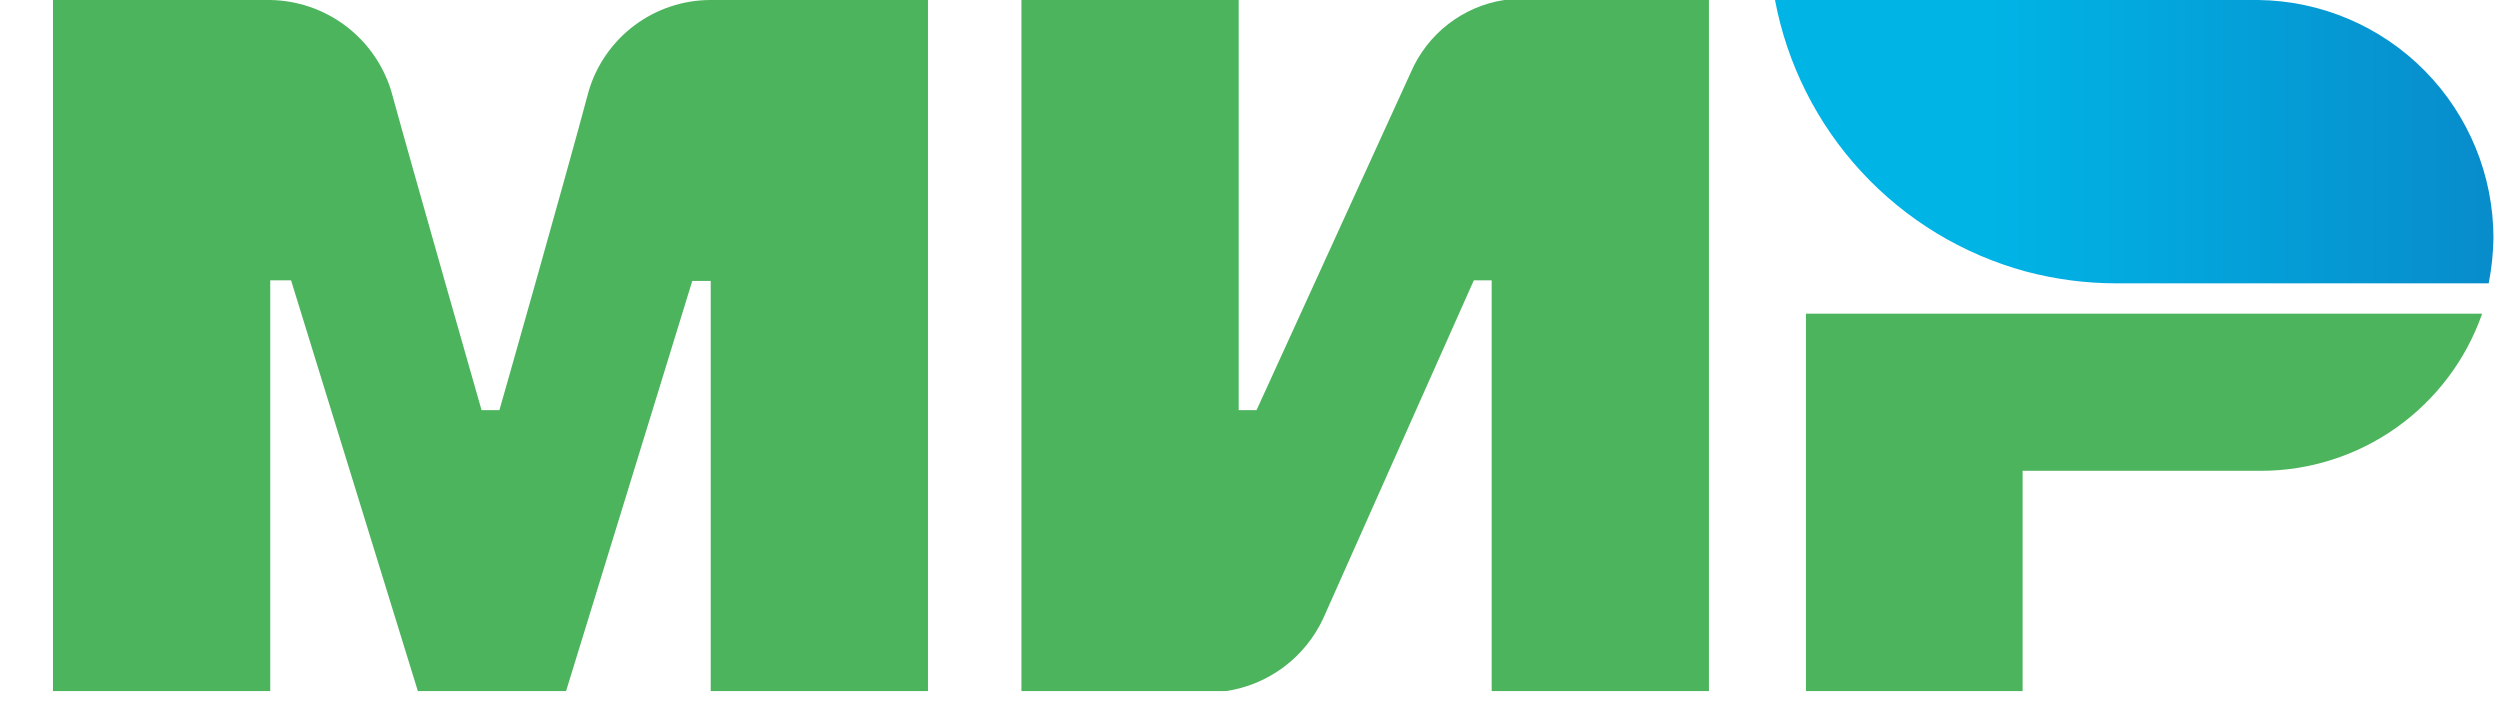 <svg width="42" height="12" viewBox="0 0 42 12" fill="none" xmlns="http://www.w3.org/2000/svg">
<g clip-path="url(#clip0_40_1327)">
<path d="M11.94 0C11.479 0 11.031 0.149 10.661 0.425C10.292 0.701 10.021 1.088 9.89 1.53C9.52 2.92 8.42 6.79 8.39 6.89H8.09C8.09 6.89 6.96 2.94 6.57 1.52C6.435 1.085 6.166 0.704 5.802 0.431C5.437 0.158 4.995 0.007 4.54 0L0.89 0V11.61H4.54V4.71H4.89L7.02 11.61H9.51L11.63 4.72H11.94V11.61H15.59V0H11.94Z" fill="#4DB45E"/>
<path d="M25.27 0C24.926 0.053 24.602 0.193 24.327 0.407C24.053 0.62 23.837 0.9 23.7 1.22L21.11 6.89H20.81V0H17.16V11.61H20.6C20.951 11.557 21.284 11.418 21.569 11.205C21.853 10.992 22.08 10.712 22.23 10.39L24.76 4.71H25.06V11.61H28.71V0H25.27Z" fill="#4DB45E"/>
<path d="M30.34 5.27V11.61H33.98V7.91H37.98C38.797 7.91 39.594 7.656 40.261 7.183C40.927 6.71 41.43 6.042 41.7 5.27H30.34Z" fill="#4DB45E"/>
<path d="M37.94 0H29.82C30.023 1.078 30.526 2.078 31.27 2.884C32.015 3.691 32.971 4.271 34.03 4.56C34.526 4.692 35.037 4.76 35.55 4.76H41.81C41.859 4.51 41.886 4.255 41.89 4C41.89 2.948 41.475 1.938 40.736 1.189C39.997 0.44 38.992 0.013 37.94 0Z" fill="url(#paint0_linear_40_1327)"/>
</g>
<defs>
<linearGradient id="paint0_linear_40_1327" x1="29.82" y1="2.38" x2="41.89" y2="2.38" gradientUnits="userSpaceOnUse">
<stop offset="0.3" stop-color="#00B4E6"/>
<stop offset="1" stop-color="#088CCB"/>
</linearGradient>
<clipPath id="clip0_40_1327">
<rect width="41" height="11.61" fill="white" transform="translate(0.89)"/>
</clipPath>
</defs>
</svg>
